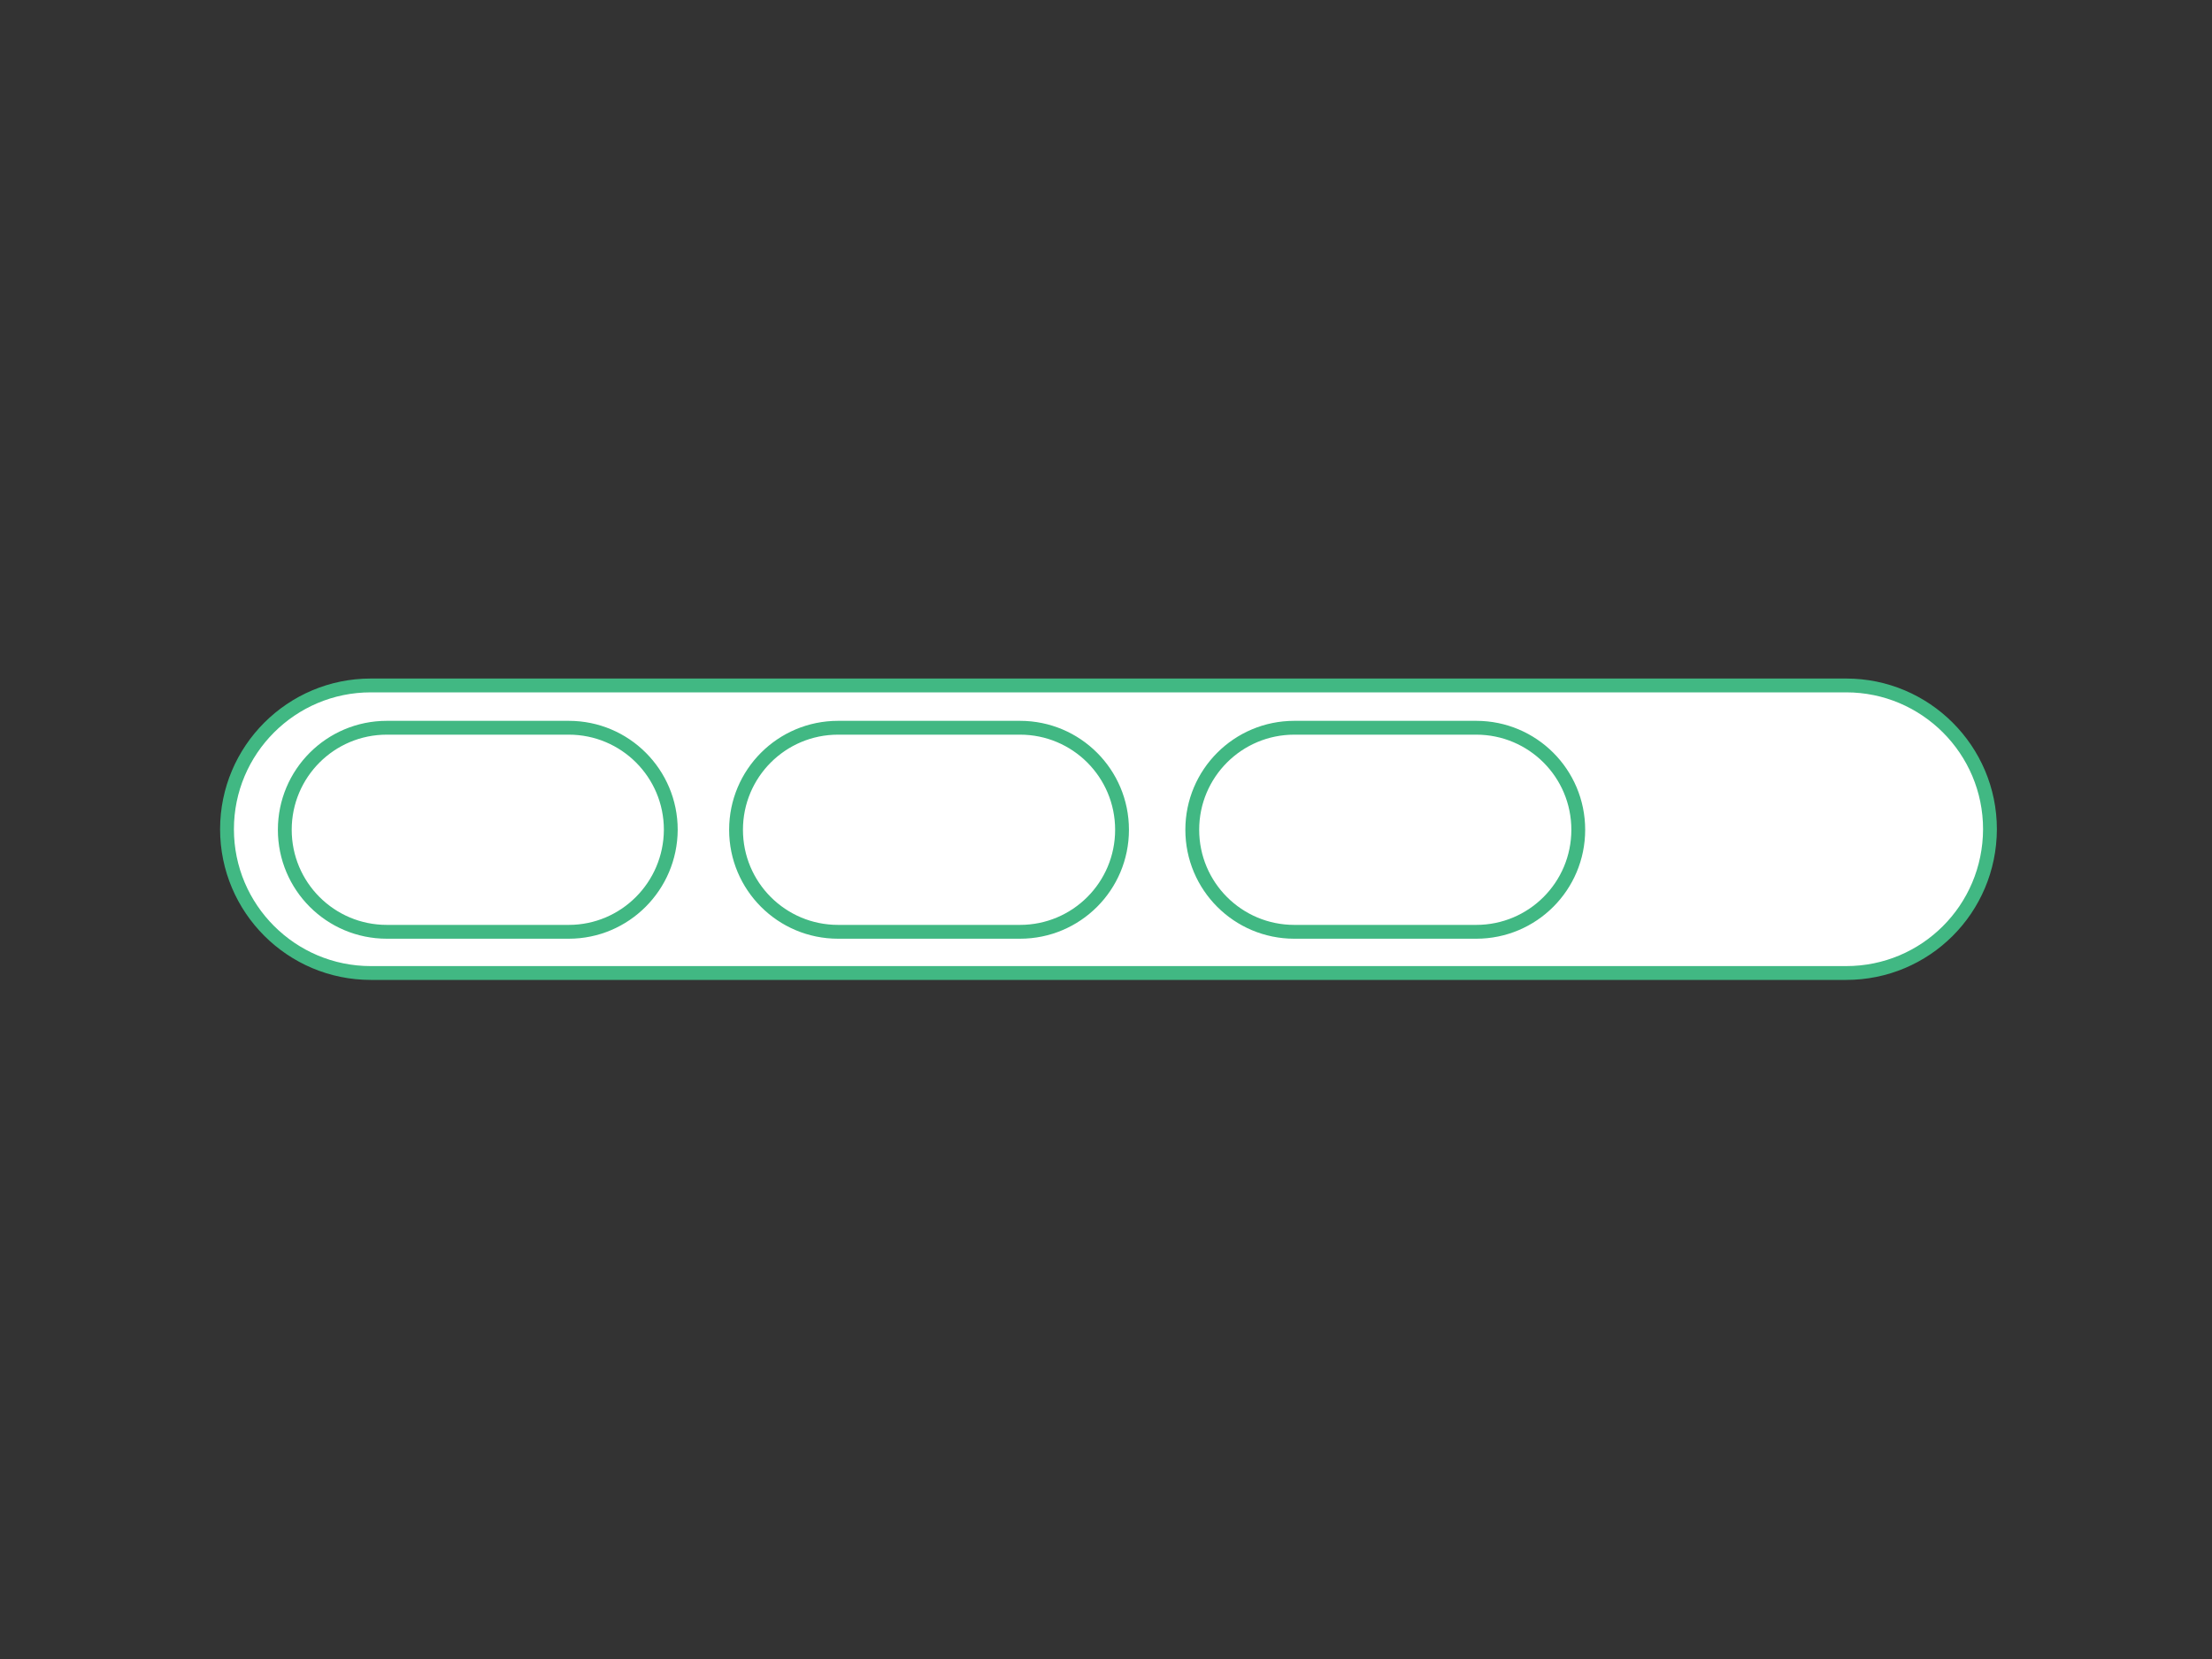 <?xml version="1.0" encoding="utf-8"?>
<!-- Generator: Adobe Illustrator 23.0.1, SVG Export Plug-In . SVG Version: 6.00 Build 0)  -->
<svg version="1.1" id="Calque_1" xmlns="http://www.w3.org/2000/svg" xmlns:xlink="http://www.w3.org/1999/xlink" x="0px" y="0px"
	 viewBox="0 0 800 600" style="enable-background:new 0 0 800 600;" xml:space="preserve">
<rect x="0" y="0" width="800" height="600" fill="#333333" stroke="none"/>
<style type="text/css">
	.st0{fill:#FFFFFF;stroke:#41b883;stroke-width:5;stroke-miterlimit:10;}
</style>
<path class="st0" d="M667.7,351.9H134.1c-28.7,0-52-23.3-52-52l0,0c0-28.7,23.3-52,52-52h533.6c28.7,0,52,23.3,52,52l0,0
	C719.6,328.8,696.4,351.9,667.7,351.9z"/>
<path class="st0" d="M205.7,337h-65.8c-20.4,0-36.9-16.5-36.9-36.9l0,0c0-20.4,16.5-36.9,36.9-36.9h65.8c20.4,0,36.9,16.5,36.9,36.9
	l0,0C242.5,320.5,226,337,205.7,337z"/>
<path class="st0" d="M368.9,337h-65.8c-20.4,0-36.9-16.5-36.9-36.9l0,0c0-20.4,16.5-36.9,36.9-36.9h65.8c20.4,0,36.9,16.5,36.9,36.9
	l0,0C405.8,320.5,389.3,337,368.9,337z"/>
<path class="st0" d="M533.9,337h-65.8c-20.4,0-36.9-16.5-36.9-36.9l0,0c0-20.4,16.5-36.9,36.9-36.9h65.8c20.4,0,36.9,16.5,36.9,36.9
	l0,0C570.8,320.5,554.3,337,533.9,337z"/>
</svg>
